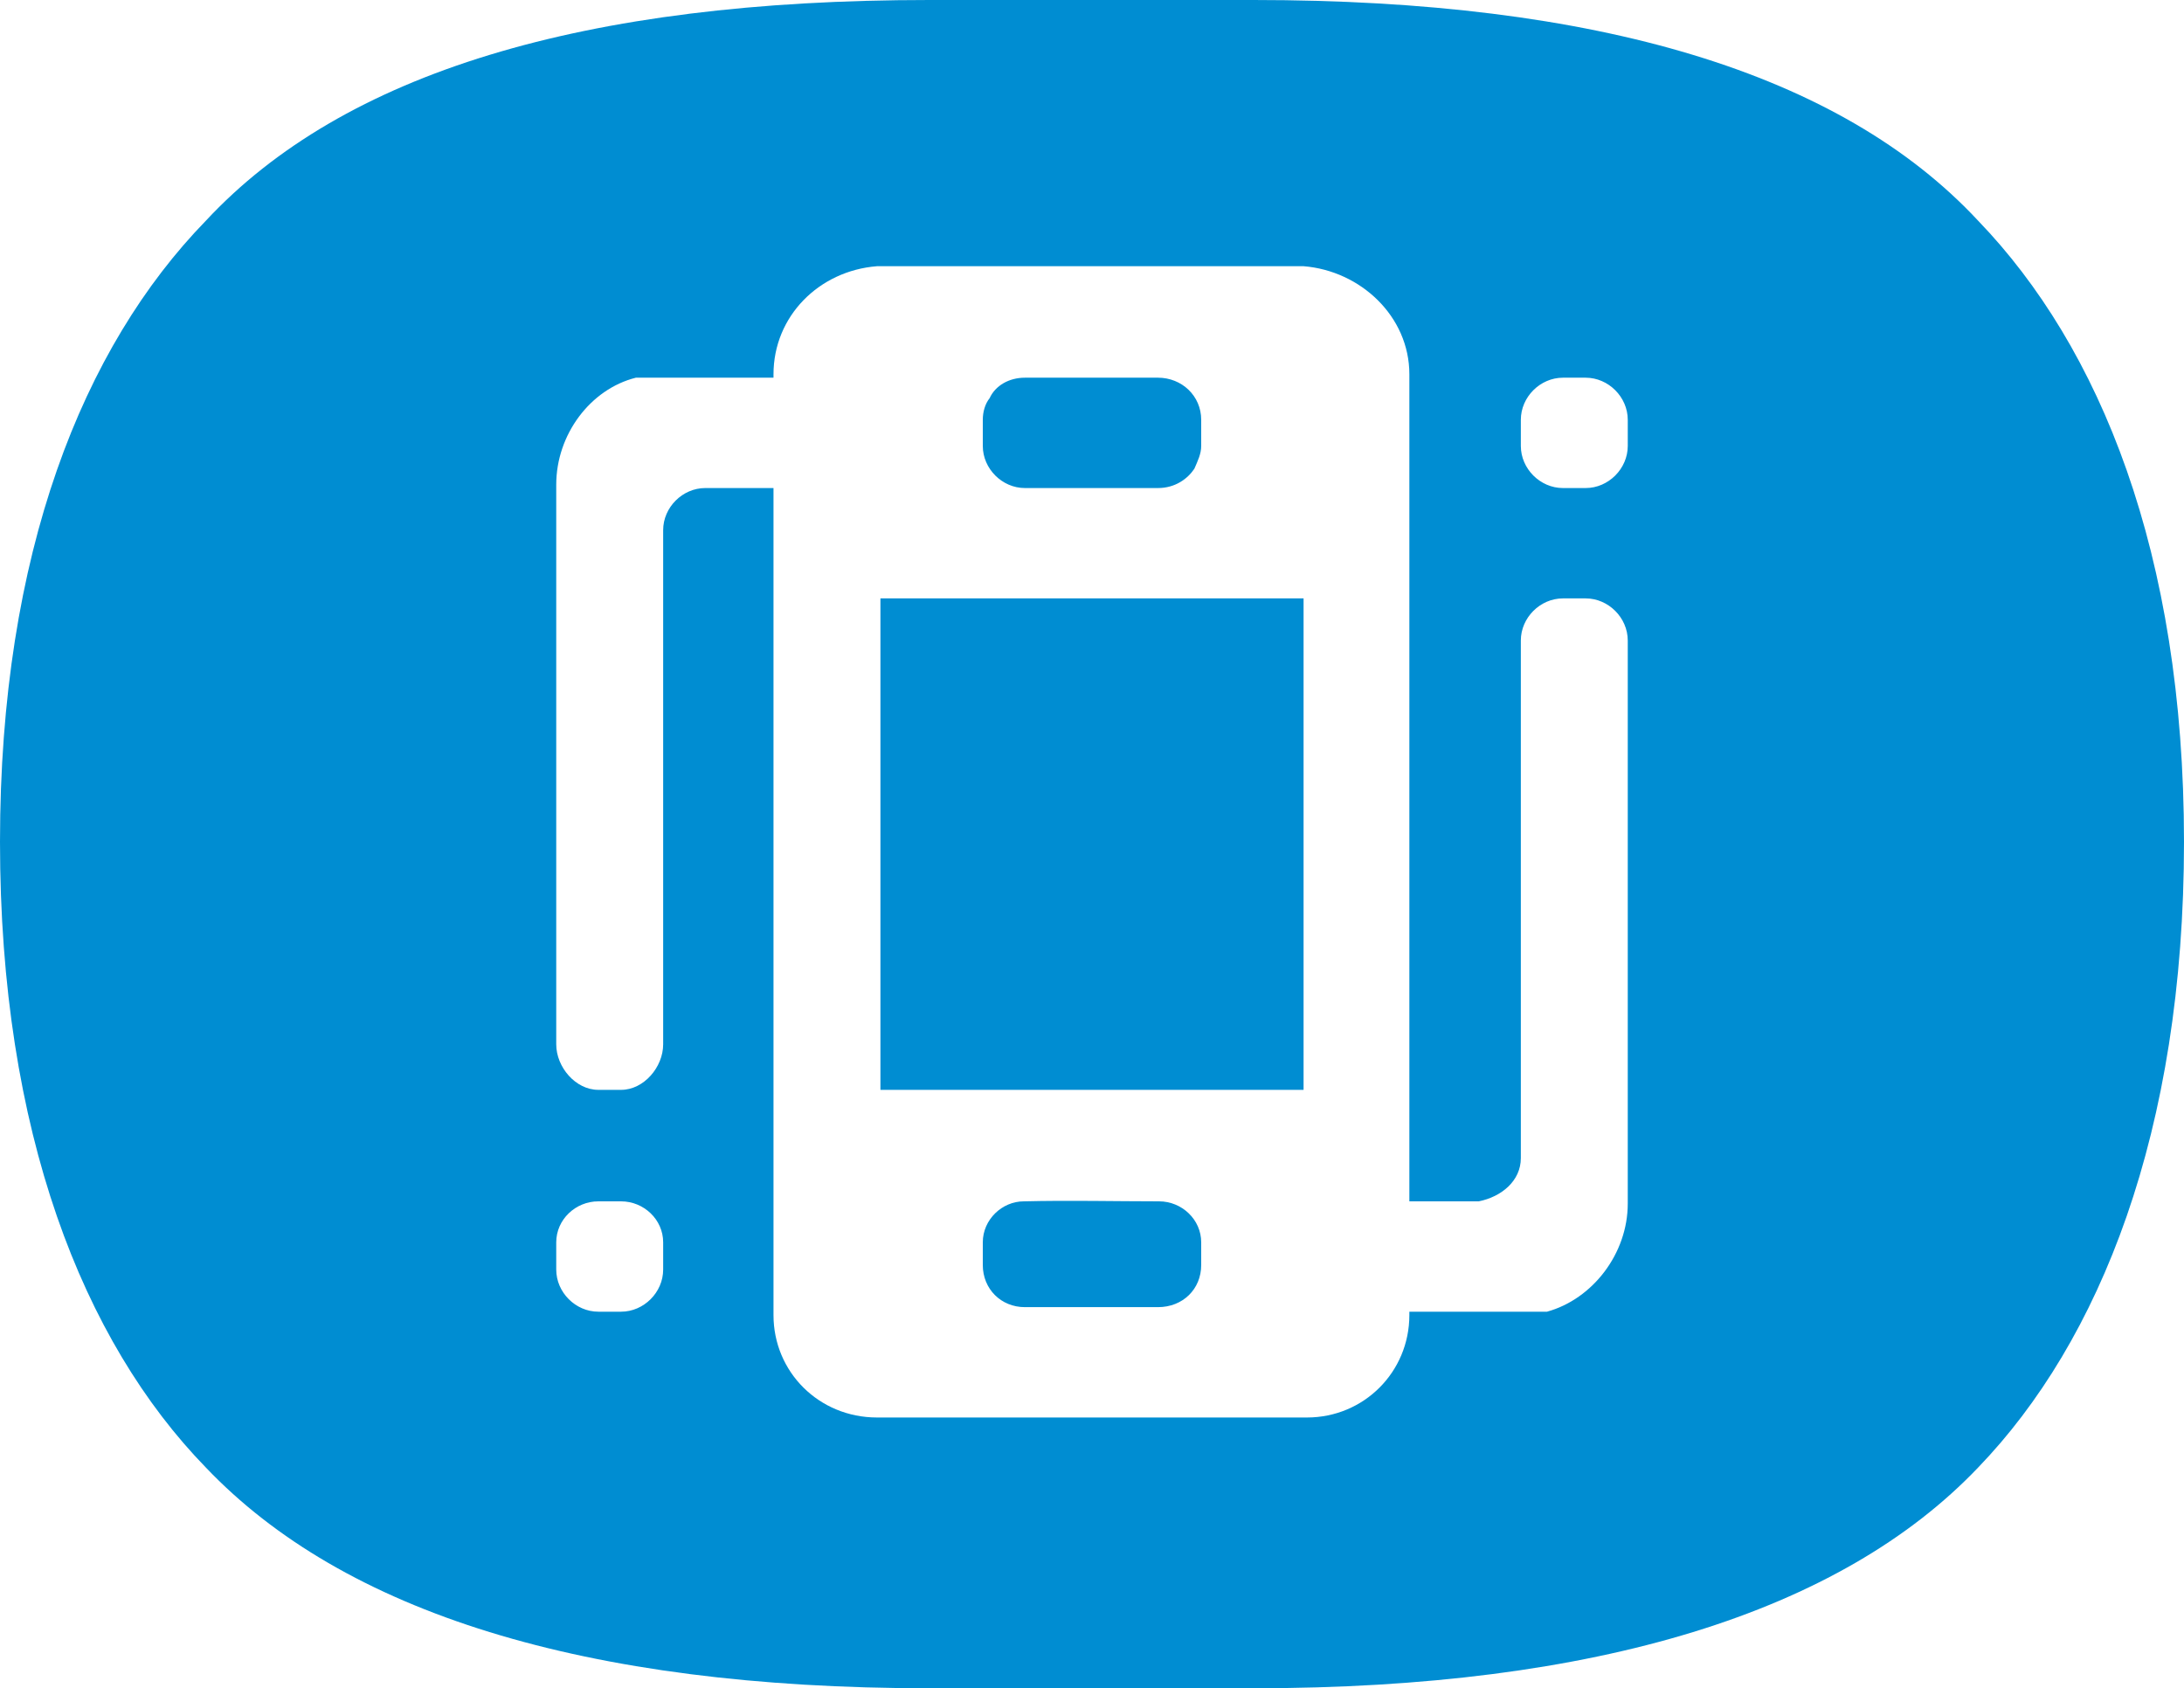<?xml version="1.0" encoding="UTF-8"?>
<!DOCTYPE svg PUBLIC "-//W3C//DTD SVG 1.1//EN" "http://www.w3.org/Graphics/SVG/1.1/DTD/svg11.dtd">
<!-- Creator: CorelDRAW X8 -->
<svg xmlns="http://www.w3.org/2000/svg" xml:space="preserve" width="1920px" height="1484px" version="1.1" shape-rendering="geometricPrecision" text-rendering="geometricPrecision" image-rendering="optimizeQuality" fill-rule="evenodd" clip-rule="evenodd"
viewBox="0 0 1920 1484"
 xmlns:xlink="http://www.w3.org/1999/xlink">
 <g id="Capa_x0020_1">
  <path fill="#008DD2" d="M0 740c0,-254 73,-435 181,-546 121,-130 332,-194 636,-194l285 0c302,0 516,64 637,194 107,111 181,292 181,546 0,255 -74,439 -181,550 -121,127 -335,194 -637,194l-285 0c-304,0 -515,-67 -636,-194 -108,-111 -181,-295 -181,-550zm1018 -408l-117 0c-14,0 -26,7 -31,18 -4,5 -6,12 -6,19l0 23c0,20 17,37 37,37l117 0c15,0 26,-8 32,-17 3,-7 6,-13 6,-20l0 -23c0,-21 -17,-37 -38,-37zm-117 817c39,0 78,0 117,0 22,0 38,-16 38,-37l0 -20c0,-20 -17,-36 -37,-36 -39,0 -79,-1 -119,0 -19,0 -36,16 -36,36l0 20c0,21 16,37 37,37l0 0zm245 -915c50,4 93,44 93,95l0 727 61 0c20,-4 37,-18 37,-38 0,-151 0,-303 0,-455 0,-20 17,-37 37,-37l20 0c20,0 37,17 37,37 0,165 0,330 0,495 0,44 -31,84 -71,95l-121 0 0 3c0,50 -40,90 -90,90 -126,0 -252,0 -378,0 -51,0 -91,-40 -91,-90l0 -727 -60 0c-20,0 -37,17 -37,37 0,150 0,301 0,452 0,20 -17,40 -37,40l-20 0c-20,0 -37,-20 -37,-40 0,-164 0,-328 0,-492 0,-44 30,-84 70,-94l121 0 0 -3c0,-51 40,-91 91,-95l375 0 0 0zm191 158l0 -23c0,-20 17,-37 37,-37l20 0c20,0 37,17 37,37l0 23c0,20 -17,37 -37,37l-20 0c-20,0 -37,-17 -37,-37zm-848 724l0 -24c0,-20 17,-36 37,-36l20 0c20,0 37,16 37,36l0 24c0,20 -17,37 -37,37l-20 0c-20,0 -37,-17 -37,-37zm657 -590c0,144 0,288 0,432 -124,0 -248,0 -372,0 0,-144 0,-288 0,-432 124,0 248,0 372,0z"/>
 </g>
</svg>
